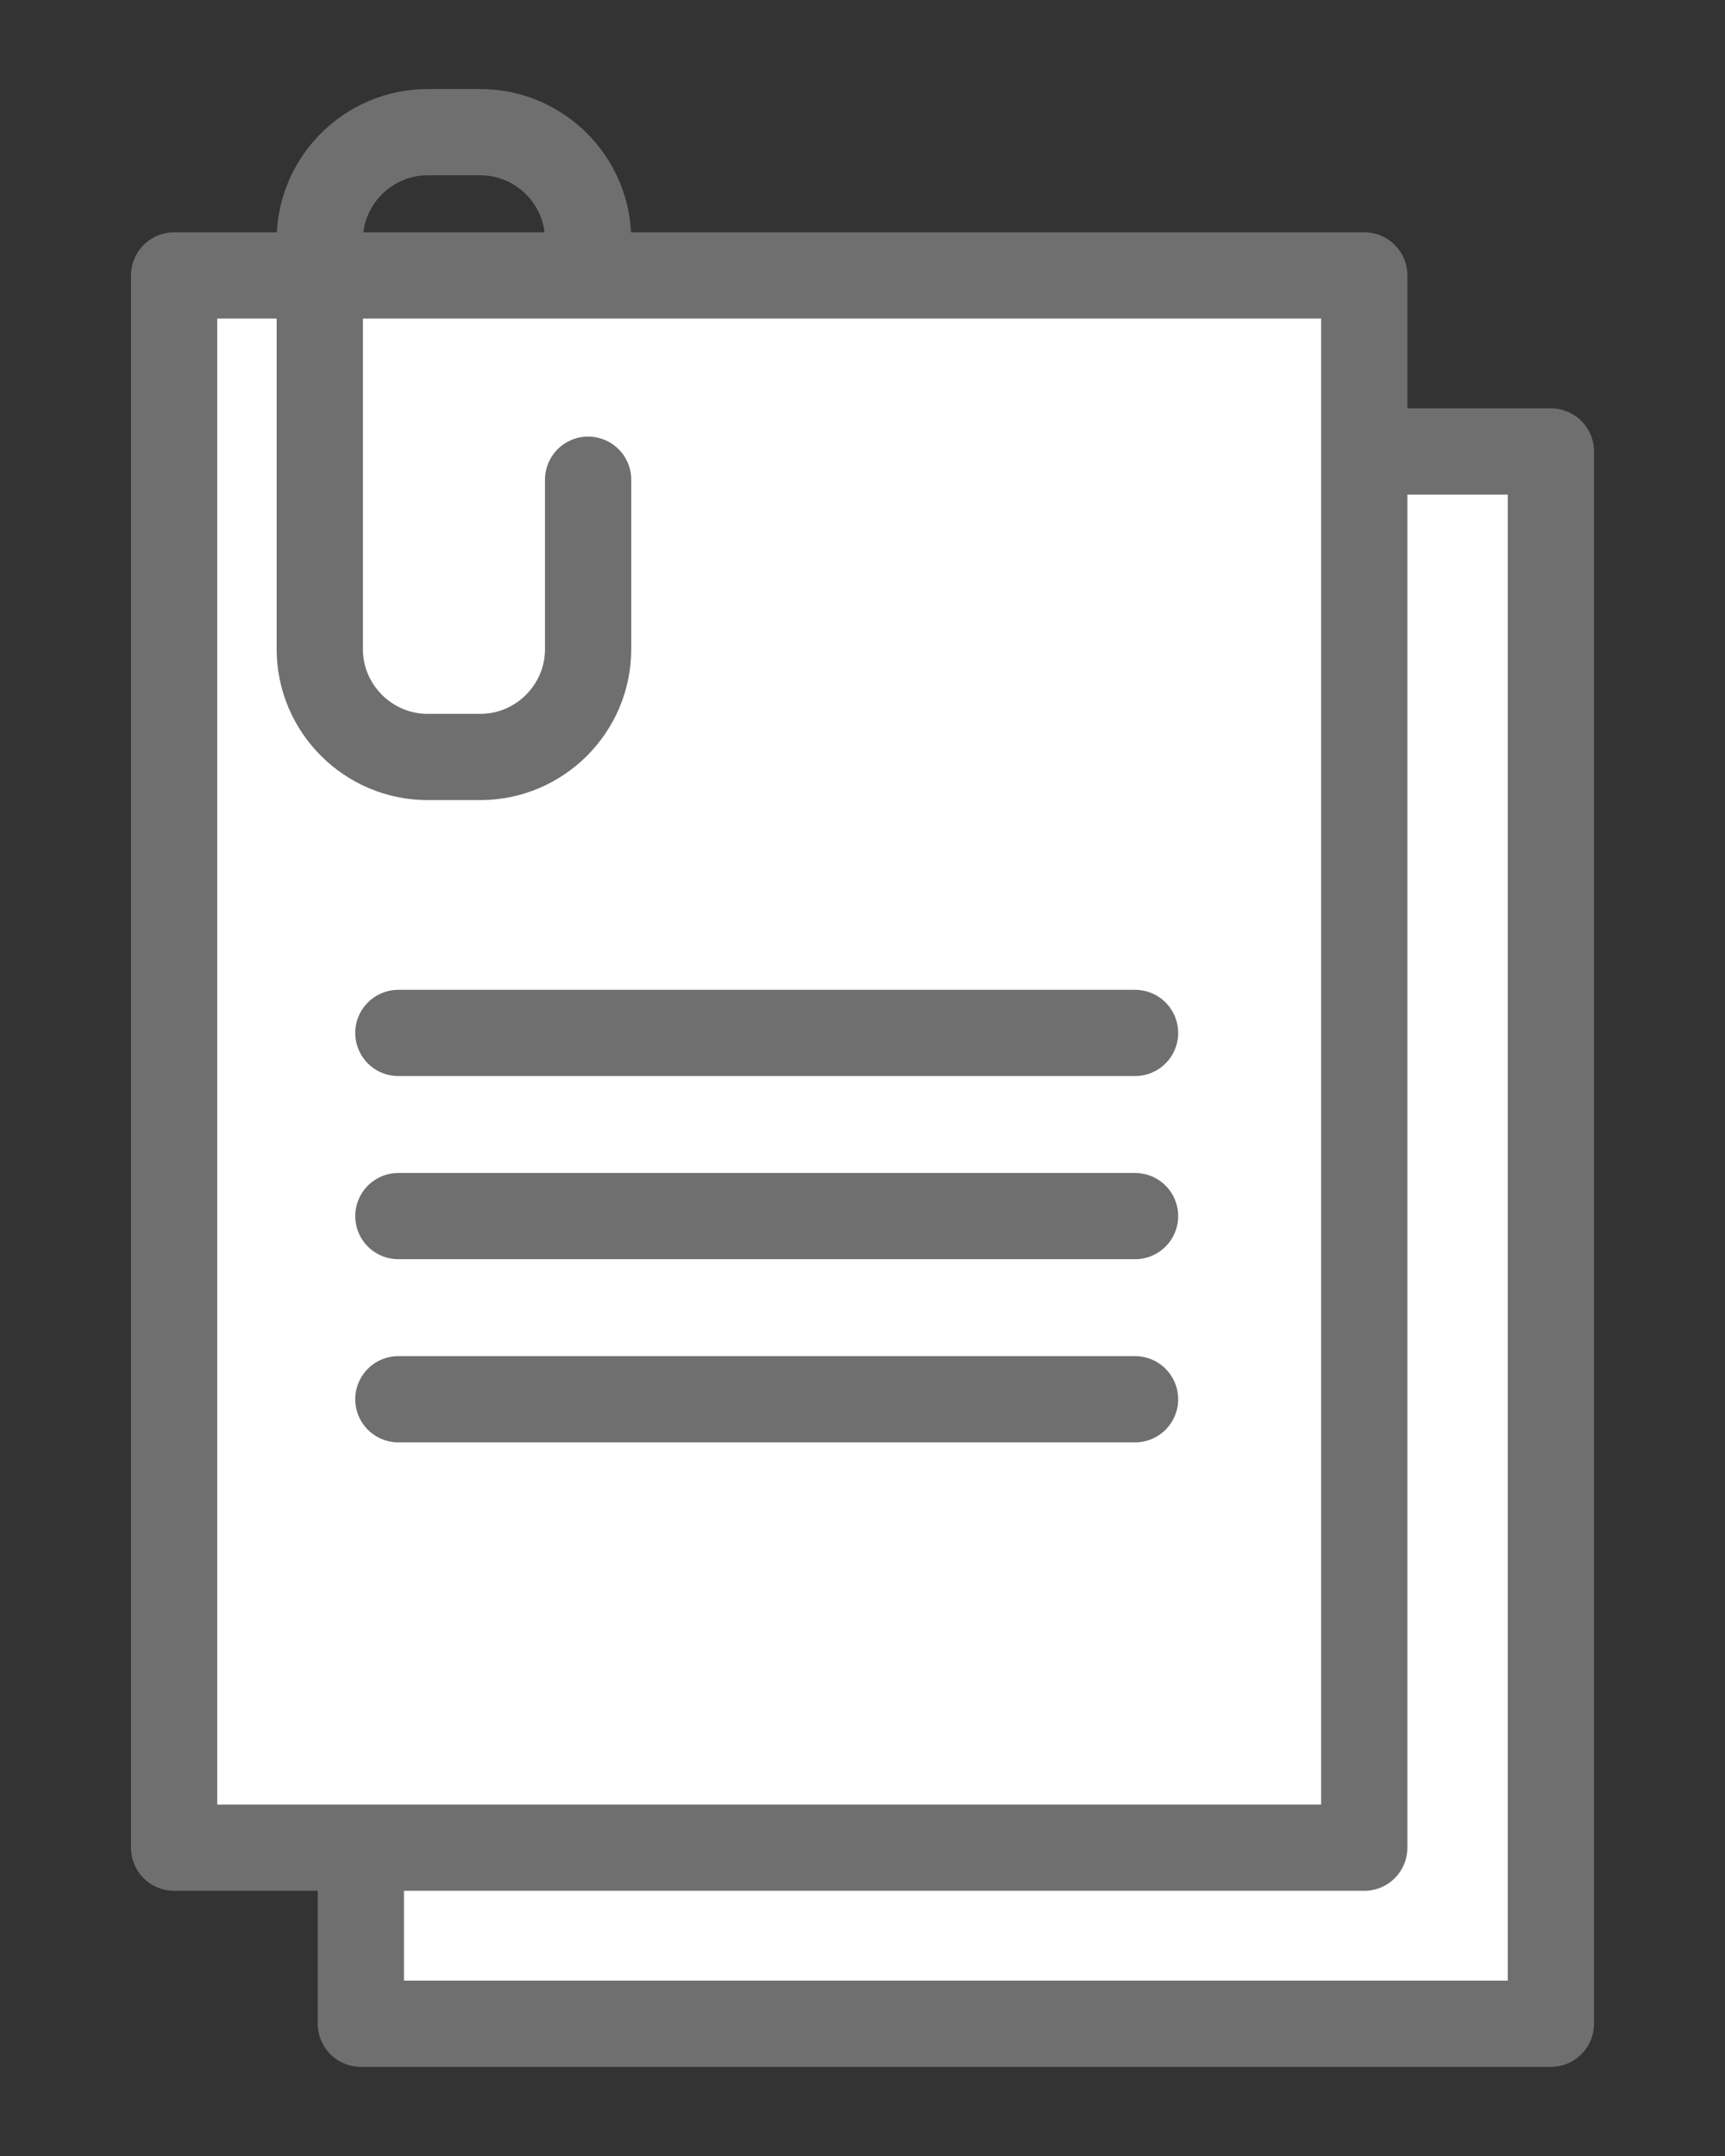 <?xml version="1.0" encoding="utf-8"?>
<!-- Generator: Adobe Illustrator 15.0.0, SVG Export Plug-In . SVG Version: 6.00 Build 0)  -->
<!DOCTYPE svg PUBLIC "-//W3C//DTD SVG 1.1//EN" "http://www.w3.org/Graphics/SVG/1.1/DTD/svg11.dtd">
<svg version="1.1" id="Layer_1" xmlns="http://www.w3.org/2000/svg" xmlns:xlink="http://www.w3.org/1999/xlink" x="0px" y="0px"
	 width="16px" height="20px" viewBox="0 0 16 20" enable-background="new 0 0 16 20" xml:space="preserve">
<rect x="0" y="0" width="16" height="20" fill="#333333" stroke="none"/>
<g>
	
		<rect x="3.347" y="4.188" fill="#FFFFFF" stroke="#706F6F" stroke-width="0.8" stroke-linecap="round" stroke-linejoin="round" stroke-miterlimit="10" width="11.038" height="14.585"/>
	
		<rect x="1.615" y="2.555" fill="#FFFFFF" stroke="#706F6F" stroke-width="0.8" stroke-linecap="round" stroke-linejoin="round" stroke-miterlimit="10" width="11.039" height="14.585"/>
	<path fill="none" stroke="#706F6F" stroke-width="0.8" stroke-linecap="round" stroke-linejoin="round" stroke-miterlimit="10" d="
		M5.455,4.45v1.572c0,0.55-0.449,1-1,1H3.966c-0.55,0-1-0.45-1-1V2.226c0-0.55,0.45-1,1-1h0.489c0.551,0,1,0.45,1,1v0.146"/>
	
		<line fill="#FFFFFF" stroke="#706F6F" stroke-width="0.8" stroke-linecap="round" stroke-linejoin="round" stroke-miterlimit="10" x1="3.695" y1="9.582" x2="10.528" y2="9.582"/>
	
		<line fill="#FFFFFF" stroke="#706F6F" stroke-width="0.8" stroke-linecap="round" stroke-linejoin="round" stroke-miterlimit="10" x1="3.695" y1="11.281" x2="10.528" y2="11.281"/>
	
		<line fill="#FFFFFF" stroke="#706F6F" stroke-width="0.8" stroke-linecap="round" stroke-linejoin="round" stroke-miterlimit="10" x1="3.695" y1="12.98" x2="10.528" y2="12.98"/>
</g>
</svg>

